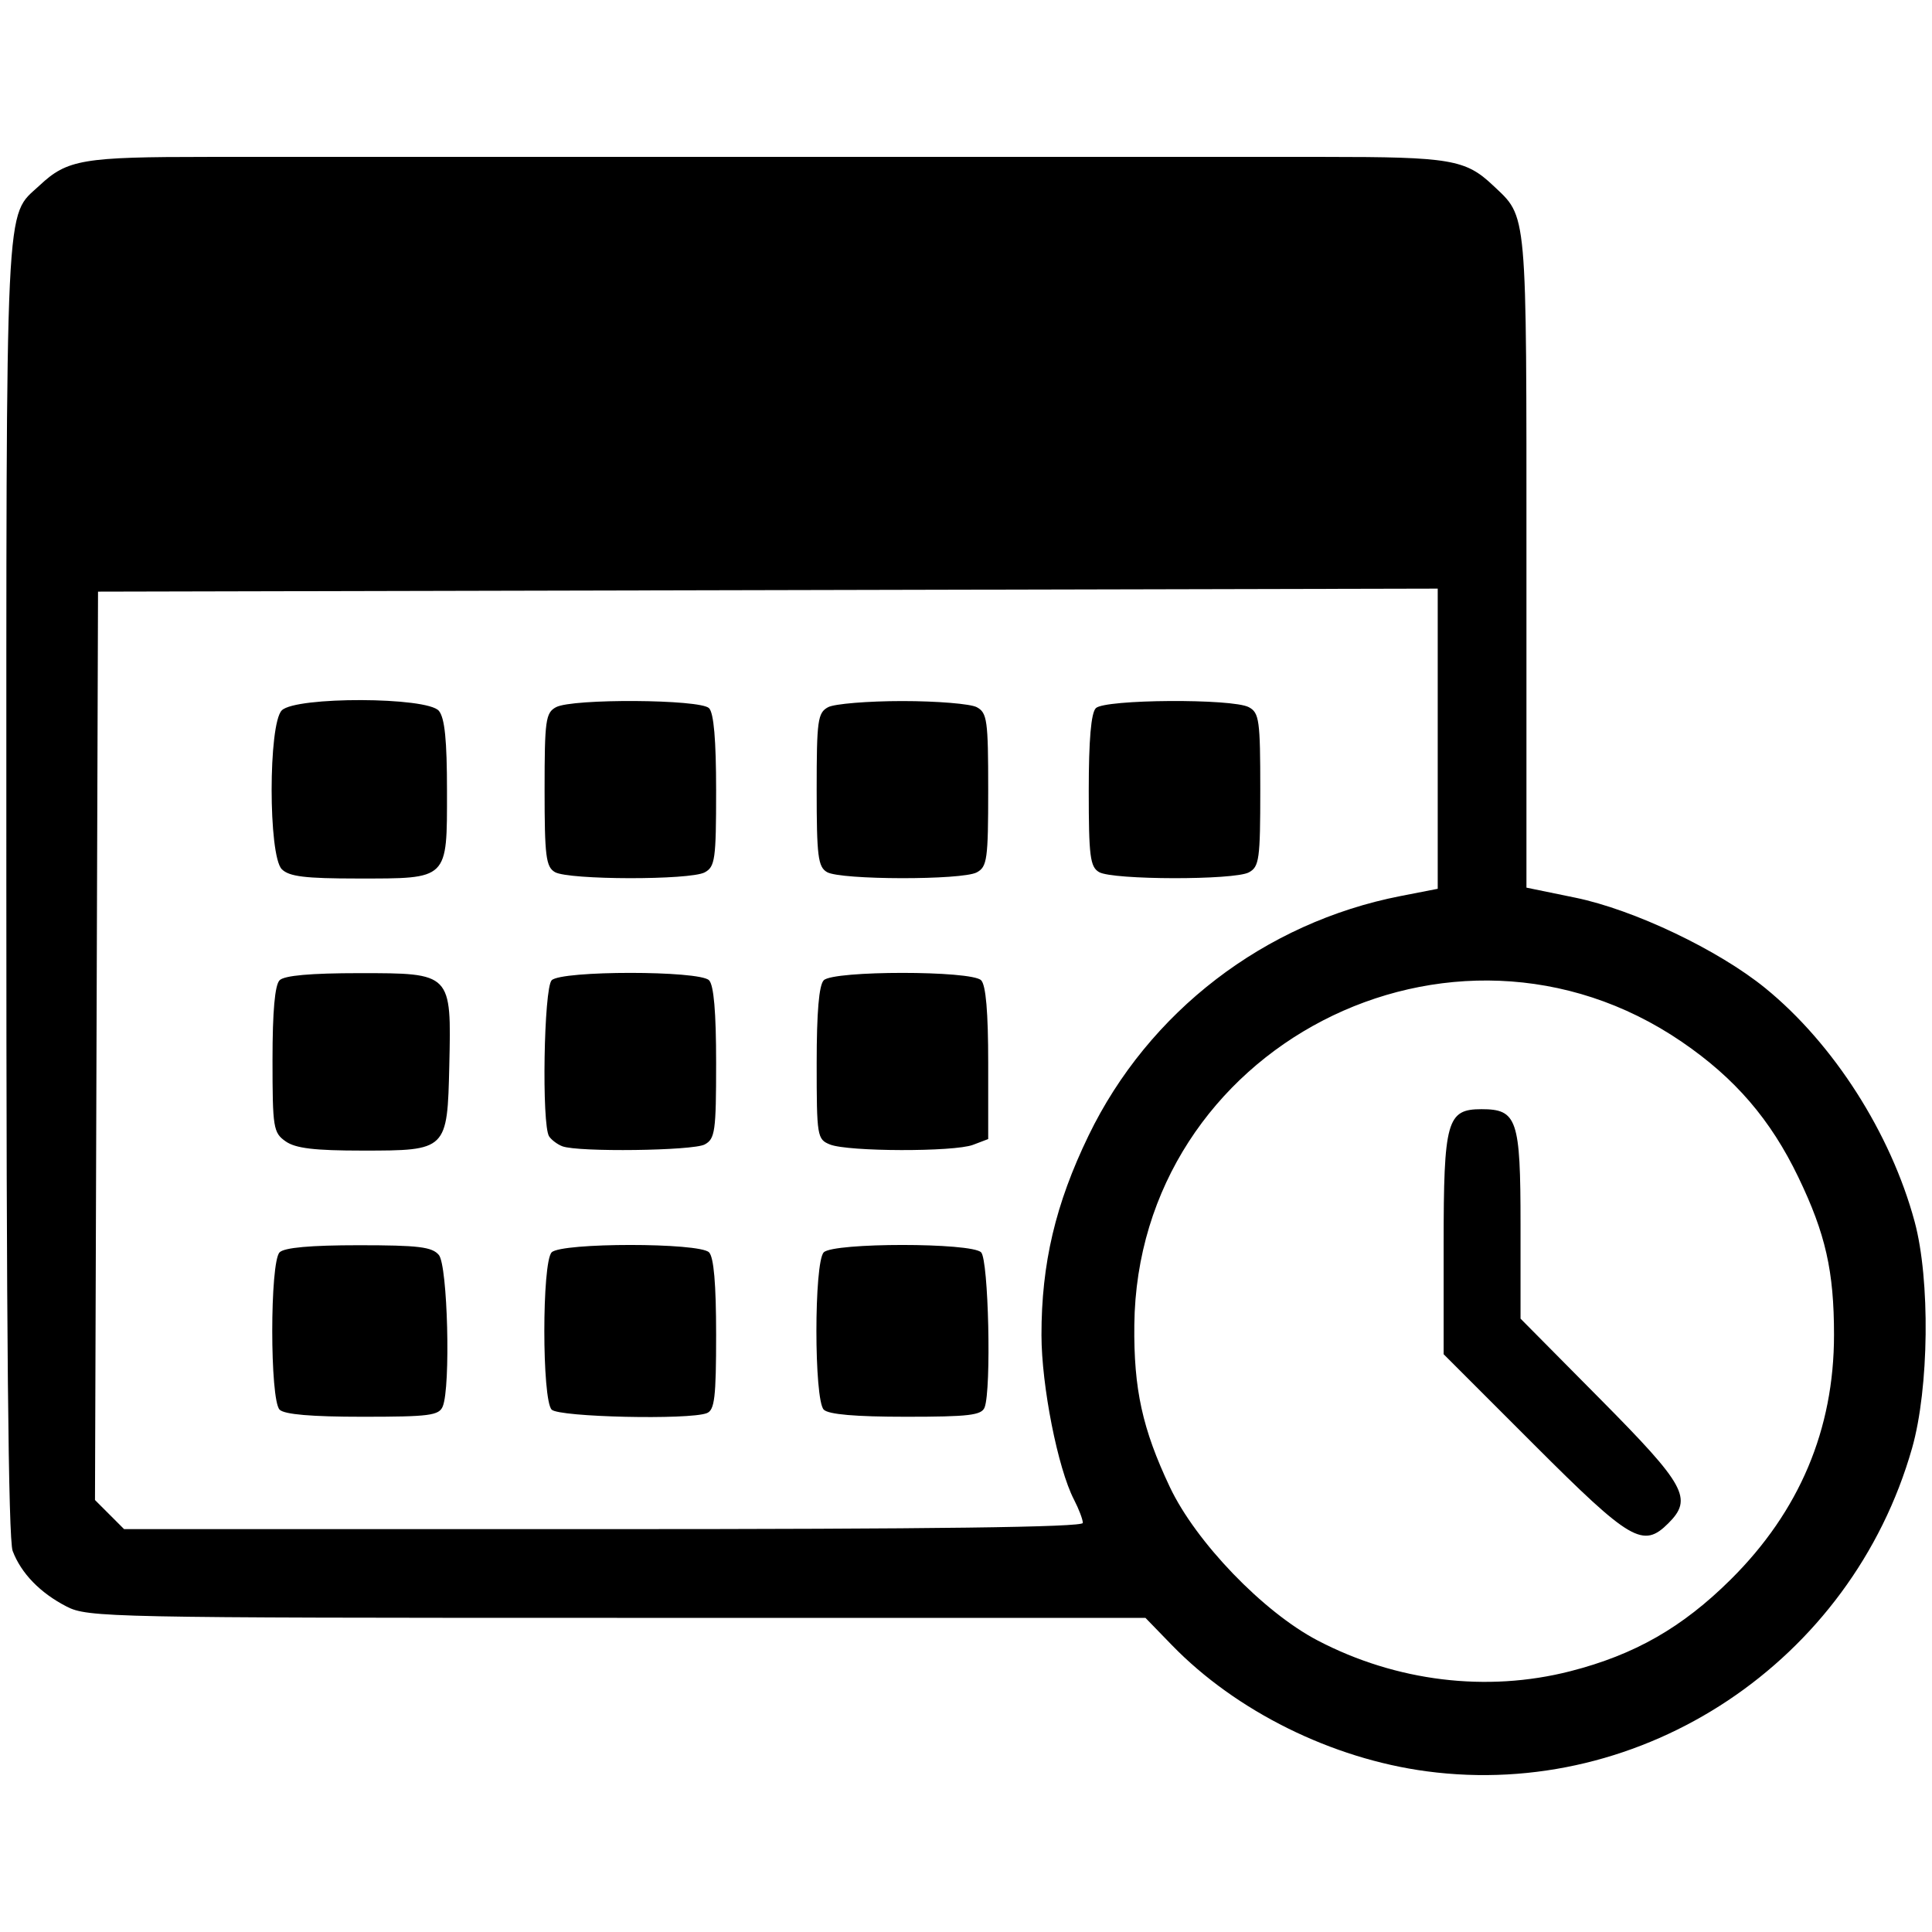 <?xml version="1.0" encoding="UTF-8" standalone="no"?>
<svg
   xmlns:dc="http://purl.org/dc/elements/1.1/"
   xmlns:cc="http://creativecommons.org/ns#"
   xmlns:rdf="http://www.w3.org/1999/02/22-rdf-syntax-ns#"
   xmlns:svg="http://www.w3.org/2000/svg"
   xmlns="http://www.w3.org/2000/svg"
   xmlns:sodipodi="http://sodipodi.sourceforge.net/DTD/sodipodi-0.dtd"
   xmlns:inkscape="http://www.inkscape.org/namespaces/inkscape"
   version="1.1"
   id="svg907"
   width="512"
   height="512"
   viewBox="0 0 512 512"
   sodipodi:docname="scheduler.svg"
   inkscape:version="1.0.2 (e86c870879, 2021-01-15)">
  <defs
     id="defs911" />
  <sodipodi:namedview
     pagecolor="#ffffff"
     bordercolor="#666666"
     borderopacity="1"
     objecttolerance="10"
     gridtolerance="10"
     guidetolerance="10"
     inkscape:pageopacity="0"
     inkscape:pageshadow="2"
     inkscape:window-width="1916"
     inkscape:window-height="1044"
     id="namedview909"
     showgrid="false"
     inkscape:zoom="1.0964869"
     inkscape:cx="241.39824"
     inkscape:cy="307.83278"
     inkscape:window-x="3840"
     inkscape:window-y="16"
     inkscape:window-maximized="0"
     inkscape:current-layer="g915" />
  <g
     inkscape:groupmode="layer"
     inkscape:label="Image"
     id="g915">
    <path
       style="fill:#000000;stroke-width:1.567"
       d="m 378.077,469.415 c -25.143,-3.35 -50.518,-15.923 -67.536,-33.463 l -6.988,-7.203 H 163.527 c -134.556,0 -140.253,-0.116 -145.841,-2.982 C 10.665,422.166 5.606,416.958 3.353,411.013 2.206,407.985 1.681,352.745 1.681,235.012 c 0,-186.628 -0.446,-177.223 8.82,-185.886 7.339,-6.862 11.377,-7.545 44.576,-7.545 h 31.248 31.35 85.293 85.293 31.619 31.248 c 33.211,0 37.277,0.689 44.523,7.545 9.185,8.69 8.873,5.198 8.873,99.392 v 86.716 l 12.932,2.655 c 15.554,3.194 37.942,13.855 50.393,23.998 18.057,14.709 33.202,38.394 39.543,61.841 4.166,15.403 3.843,44.189 -0.673,60.049 -16.107,56.568 -71.259,93.283 -128.642,85.638 z m 38.053,-26.52 c 17.085,-4.37 29.722,-11.596 42.551,-24.334 18.196,-18.066 27.352,-39.761 27.352,-64.808 0,-16.899 -2.237,-26.788 -9.451,-41.781 -7.361,-15.299 -16.779,-26.238 -30.886,-35.877 -60.922,-41.626 -144.308,1.515 -145.088,75.064 -0.18,16.98 2.135,27.533 9.417,42.929 6.893,14.572 24.786,33.145 39.17,40.659 20.836,10.884 44.821,13.804 66.935,8.148 z m -9.59,-60.051 -23.96,-23.96 v -28.986 c 0,-32.907 0.85,-35.953 10.035,-35.953 9.451,0 10.343,2.639 10.343,30.62 v 24.887 l 21.161,21.356 c 22.624,22.833 24.548,26.339 18.026,32.861 -6.712,6.712 -9.979,4.801 -35.604,-20.825 z m -119.577,20.747 c 0,-0.905 -1.062,-3.7 -2.361,-6.211 -4.271,-8.259 -8.589,-30.124 -8.601,-43.545 -0.016,-18.993 3.705,-34.767 12.477,-52.888 15.902,-32.85 46.663,-56.458 82.737,-63.496 l 9.797,-1.911 v -39.774 -39.774 c 0,0 -118.345,0.266 -177.517,0.399 -59.172,0.133 -177.517,0.399 -177.517,0.399 0,0 -0.268,80.244 -0.402,120.366 -0.134,40.122 -0.402,120.366 -0.402,120.366 l 3.857,3.857 3.857,3.857 H 159.926 c 87.653,0 127.037,-0.51 127.037,-1.645 z M 74.099,373.574 c -2.6,-2.6 -2.6,-39.095 0,-41.695 1.257,-1.257 8.213,-1.881 20.969,-1.881 15.837,0 19.455,0.441 21.239,2.59 2.331,2.806 3.152,34.944 1.025,40.124 -0.99,2.411 -3.558,2.743 -21.239,2.743 -13.553,0 -20.726,-0.613 -21.994,-1.881 z m 72.104,0 c -2.6,-2.6 -2.6,-39.095 0,-41.695 2.6,-2.6 39.095,-2.6 41.695,0 1.265,1.265 1.881,8.392 1.881,21.777 0,16.697 -0.399,20.049 -2.479,20.848 -4.755,1.825 -39.12,1.047 -41.097,-0.93 z m 72.104,0 c -2.6,-2.6 -2.6,-39.095 0,-41.695 2.6,-2.6 39.095,-2.6 41.695,0 1.977,1.977 2.754,36.342 0.93,41.097 -0.798,2.081 -4.151,2.479 -20.848,2.479 -13.385,0 -20.512,-0.616 -21.777,-1.881 z M 75.702,302.478 c -3.277,-2.296 -3.484,-3.577 -3.484,-21.631 0,-12.836 0.623,-19.814 1.881,-21.072 1.259,-1.259 8.247,-1.881 21.125,-1.881 24.487,0 24.408,-0.081 23.844,24.464 -0.516,22.488 -0.59,22.561 -22.989,22.561 -12.753,0 -17.747,-0.598 -20.377,-2.44 z m 73.323,1.298 c -1.293,-0.492 -2.869,-1.671 -3.503,-2.619 -2.004,-3 -1.406,-39.294 0.681,-41.382 2.6,-2.6 39.095,-2.6 41.695,0 1.267,1.267 1.881,8.417 1.881,21.89 0,18.178 -0.277,20.157 -3.032,21.631 -3.134,1.677 -33.56,2.065 -37.723,0.48 z m 70.929,-0.474 c -3.401,-1.367 -3.527,-2.138 -3.527,-21.532 0,-13.554 0.613,-20.728 1.881,-21.995 2.6,-2.6 39.095,-2.6 41.695,0 1.267,1.267 1.881,8.438 1.881,21.984 v 20.103 l -4.021,1.529 c -4.998,1.9 -33.126,1.835 -37.909,-0.088 z M 74.681,230.35 c -3.594,-3.594 -3.594,-38.505 0,-42.098 3.7,-3.7 38.537,-3.593 41.626,0.128 1.558,1.877 2.151,7.745 2.151,21.287 0,23.637 0.503,23.146 -23.7,23.146 -13.923,0 -18.131,-0.516 -20.078,-2.463 z m 72.384,0.77 c -2.388,-1.391 -2.743,-4.215 -2.743,-21.842 0,-18.411 0.275,-20.391 3.032,-21.867 4.347,-2.327 38.175,-2.111 40.544,0.258 1.267,1.267 1.881,8.417 1.881,21.89 0,18.178 -0.277,20.157 -3.032,21.631 -3.899,2.087 -36.076,2.03 -39.682,-0.07 z m 72.104,0 c -2.388,-1.391 -2.743,-4.215 -2.743,-21.842 0,-18.411 0.275,-20.391 3.032,-21.867 1.668,-0.892 10.531,-1.623 19.697,-1.623 9.166,0 18.029,0.73 19.697,1.623 2.758,1.476 3.032,3.457 3.032,21.89 0,18.433 -0.274,20.414 -3.032,21.89 -3.899,2.087 -36.076,2.03 -39.682,-0.07 z m 72.104,0 c -2.386,-1.389 -2.743,-4.203 -2.743,-21.584 0,-13.455 0.615,-20.601 1.881,-21.867 2.37,-2.369 36.197,-2.585 40.544,-0.258 2.758,1.476 3.032,3.457 3.032,21.89 0,18.433 -0.274,20.414 -3.032,21.89 -3.899,2.087 -36.076,2.03 -39.682,-0.07 z"
       id="path921"
       sodipodi:nodetypes="sscsssssscccccssscssssssssssssssscssscsssssssscccscscccsssssssssssssssssssssssssssssssssssssssscsssssssssssssssssssssssssssssssssss" />
  </g>
</svg>
